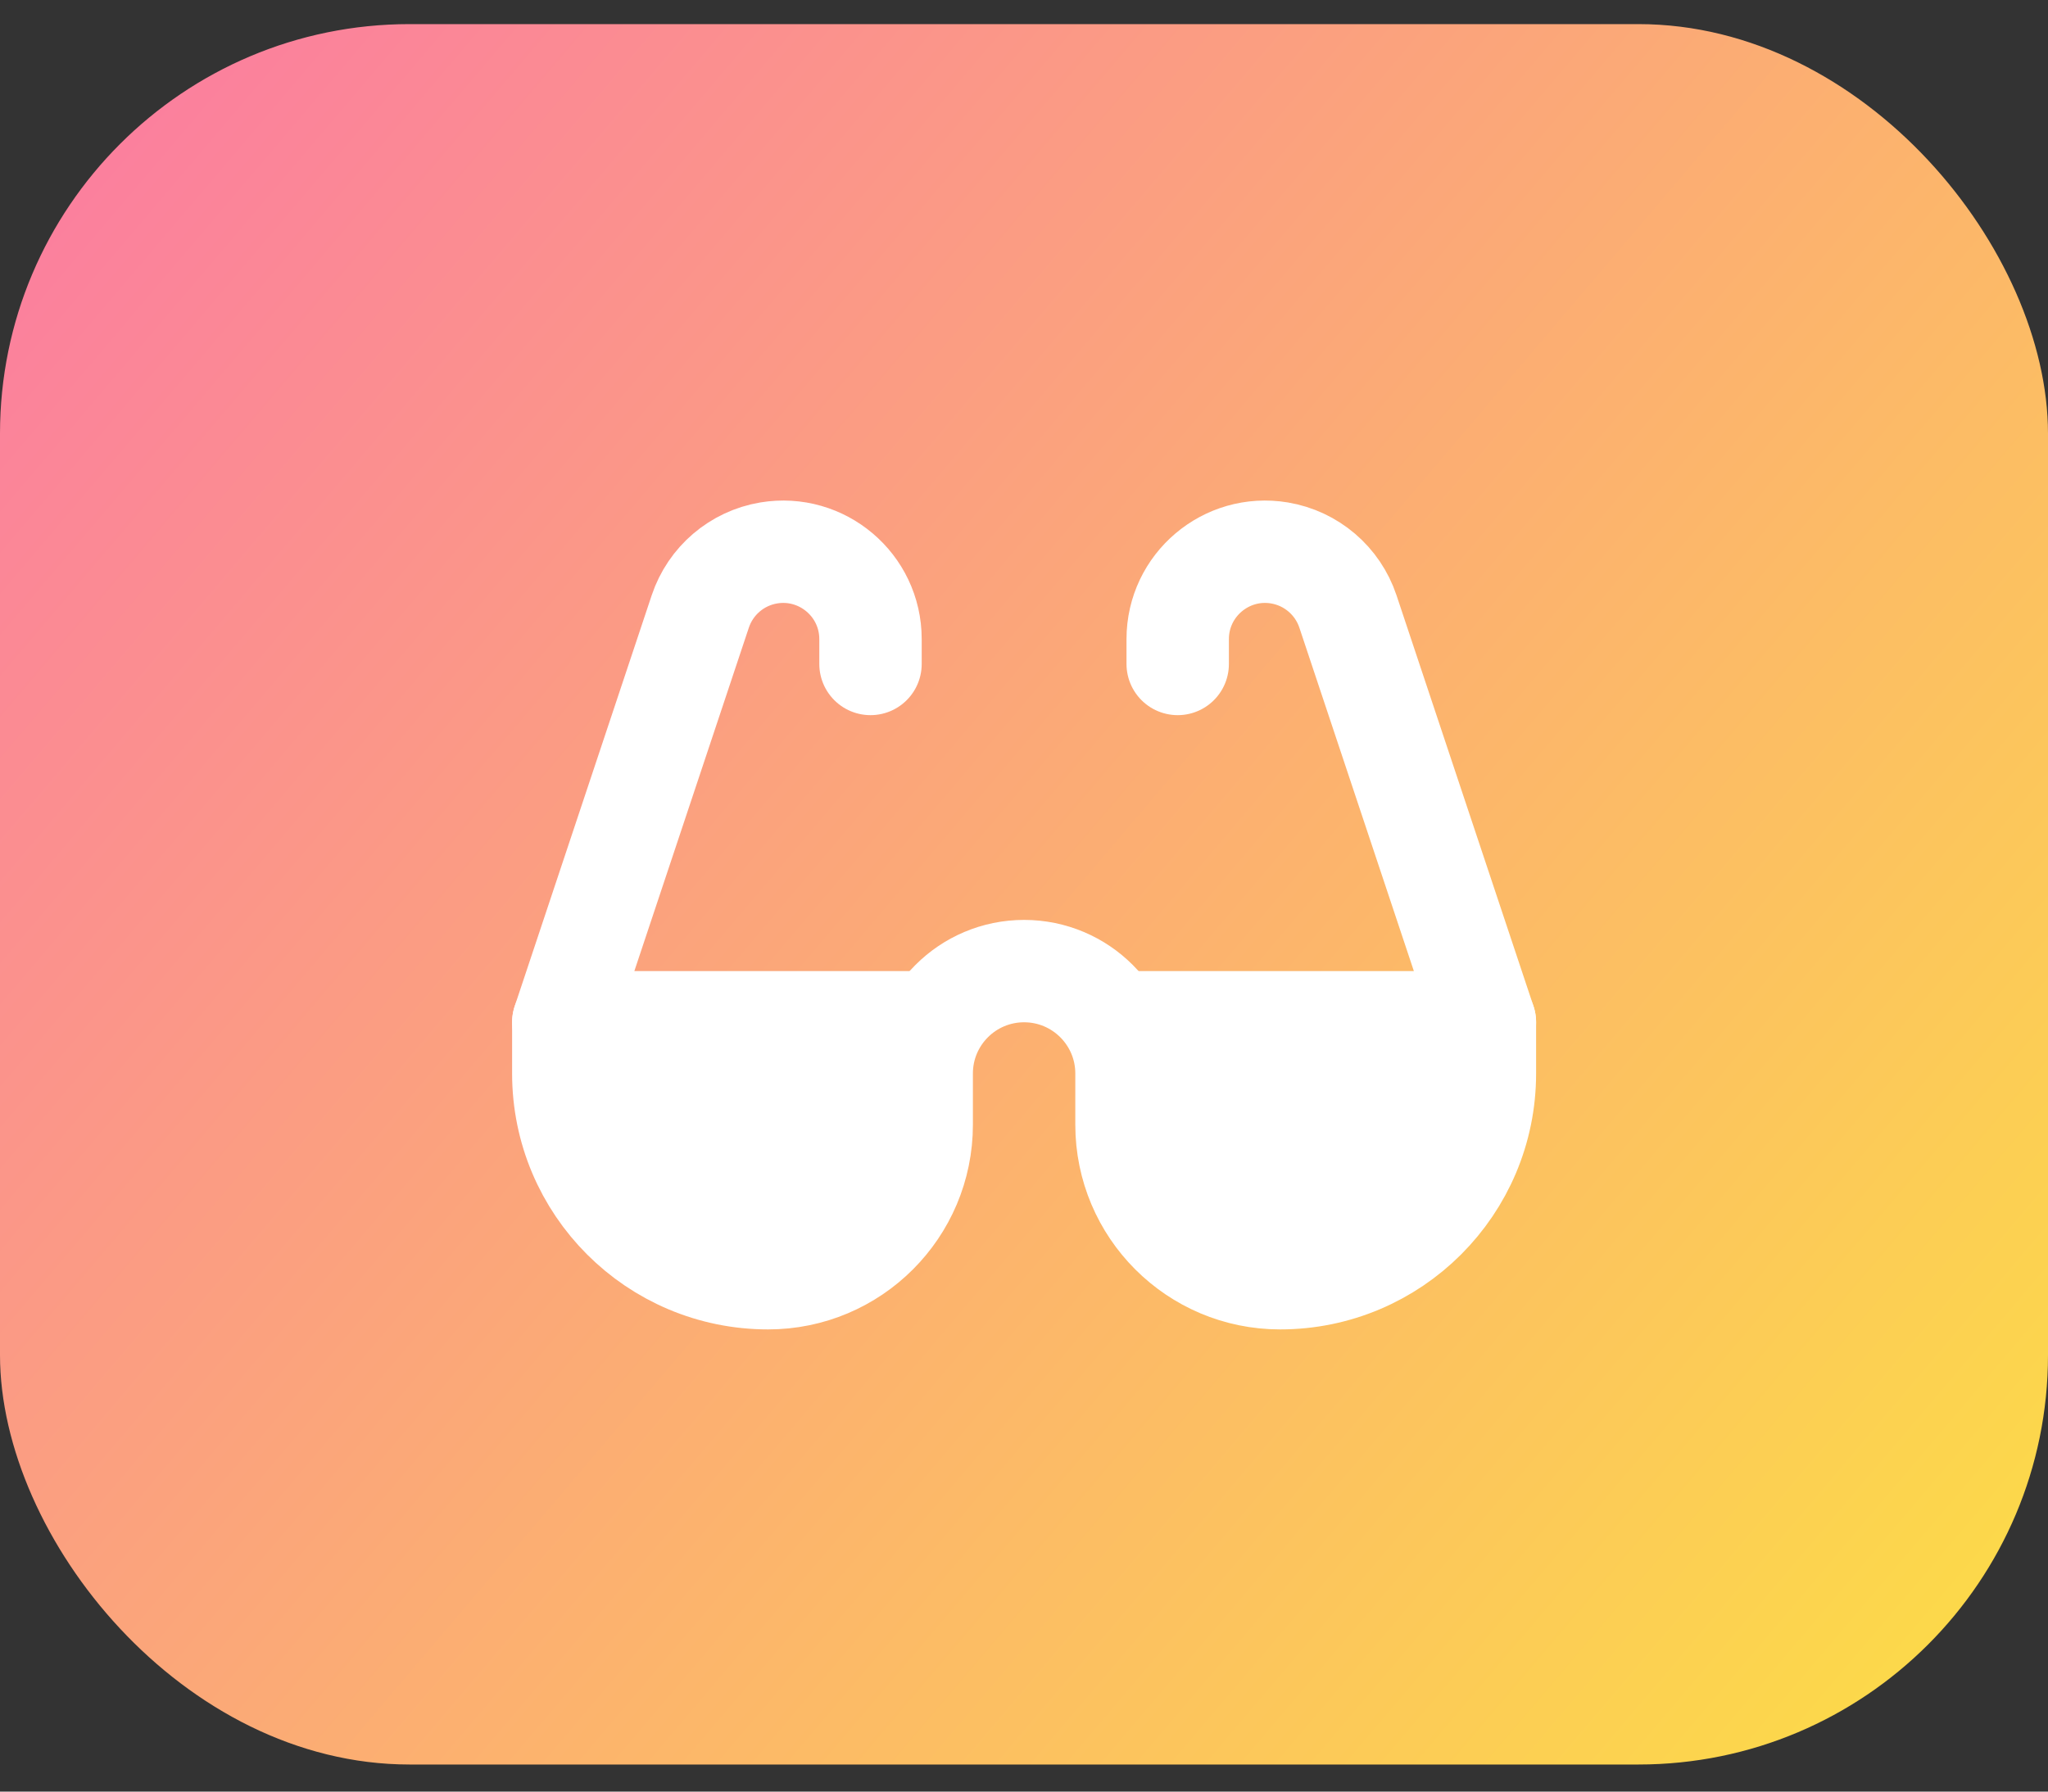 <svg width="40" height="35" viewBox="0 0 40 35" fill="none" xmlns="http://www.w3.org/2000/svg">
<rect x="0" y="0" width="40" height="35" fill="#333333" stroke="none"/>
<rect y="0.471" width="40" height="34" rx="8" fill="url(#paint0_linear_3212_10759)"/>
<path d="M11.002 19.971V20.971C11.002 23.18 12.792 24.971 15.002 24.971V24.971C16.658 24.971 18.002 23.628 18.002 21.971V20.971C18.002 19.867 18.897 18.971 20.002 18.971V18.971C21.106 18.971 22.002 19.867 22.002 20.971V21.971C22.002 23.628 23.345 24.971 25.002 24.971V24.971C27.211 24.971 29.002 23.18 29.002 20.971V19.971" stroke="white" stroke-width="2" stroke-linecap="round"/>
<path d="M22.002 19.971H29.002L26.327 11.946C26.127 11.346 25.612 10.906 24.989 10.802V10.802C23.949 10.629 23.002 11.431 23.002 12.485V12.971" stroke="white" stroke-width="2" stroke-linecap="round" stroke-linejoin="round"/>
<path d="M18.002 19.971H11.002L13.677 11.946C13.877 11.346 14.391 10.906 15.015 10.802V10.802C16.055 10.629 17.002 11.431 17.002 12.485V12.971" stroke="white" stroke-width="2" stroke-linecap="round" stroke-linejoin="round"/>
<ellipse cx="14.5" cy="22.471" rx="3.5" ry="2.5" fill="white"/>
<ellipse cx="25.5" cy="21.971" rx="3.5" ry="2.5" fill="white"/>
<defs>
<linearGradient id="paint0_linear_3212_10759" x1="0.5" y1="0.971" x2="40.5" y2="34.971" gradientUnits="userSpaceOnUse">
<stop stop-color="#FB7BA2"/>
<stop offset="1" stop-color="#FCE043"/>
</linearGradient>
</defs>
</svg>
